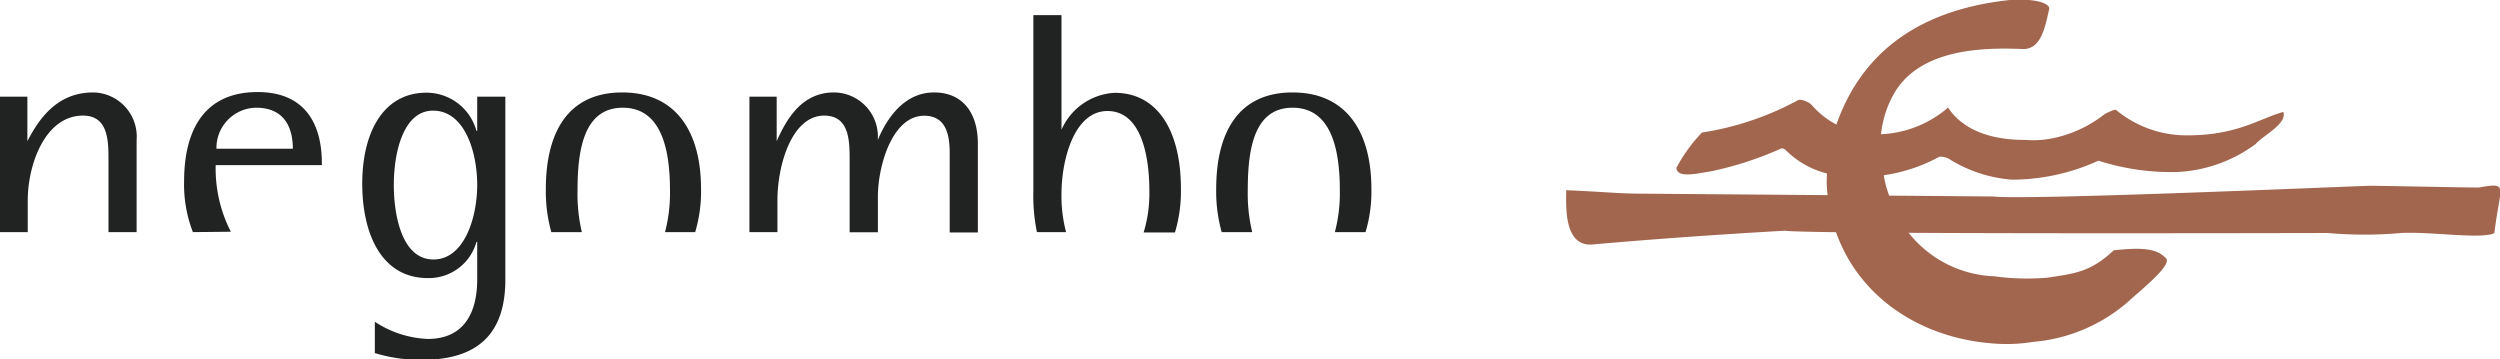 <svg id="Livello_1" data-name="Livello 1" xmlns="http://www.w3.org/2000/svg" viewBox="0 0 196.35 28.21"><defs><style>.cls-1,.cls-2{fill:#212322;}.cls-1{fill-rule:evenodd;}.cls-3{fill:#a2664e;}</style></defs><title>Tavola disegno 2</title><path class="cls-1" d="M30.93,14.52c0-2.48.72-5.83,3.08-5.83,2.51,0,3.47,3.29,3.47,5.83s-1,5.86-3.44,5.86S30.93,17,30.93,14.52m8.76-6.93H37.48v2.69h-.06a4.07,4.07,0,0,0-3.92-3c-3.43,0-5.05,3.17-5.05,7.14s1.53,7.42,5.14,7.42A3.88,3.88,0,0,0,37.42,19h.06v2.81c0,1,0,4.81-3.89,4.81a8.12,8.12,0,0,1-4.15-1.35v2.46a12.18,12.18,0,0,0,3.71.53c4.33,0,6.54-2,6.54-6.3Z"/><path class="cls-2" d="M0,18.23V7.59H2.15v3.5c.93-1.8,2.36-3.83,5.17-3.83A3.47,3.47,0,0,1,10.73,11v7.23H8.52V12.61c0-1.52,0-3.53-2-3.53-3,0-4.34,3.89-4.34,6.64v2.51H0"/><path class="cls-1" d="M17,11.68h6c0-1.22-.36-3.22-2.9-3.22A3.16,3.16,0,0,0,17,11.68m-1.85,6.55a10.31,10.31,0,0,1-.69-4c0-4.06,1.62-7,5.77-7,5.05,0,5.05,4.57,5.05,5.74H16.94a10.88,10.88,0,0,0,1.19,5.23Z"/><path class="cls-2" d="M45.36,14.94a12.88,12.88,0,0,0,.34,3.29H43.3a11.86,11.86,0,0,1-.43-3.38c0-4.54,1.8-7.59,6-7.59s6.19,3.05,6.19,7.59a11.14,11.14,0,0,1-.46,3.38H52.23a12,12,0,0,0,.39-3.29c0-3.11-.63-6.48-3.71-6.48s-3.55,3.37-3.55,6.48"/><path class="cls-2" d="M58.86,18.23V7.59H61v3.5c.8-1.8,2-3.83,4.51-3.83A3.47,3.47,0,0,1,68.94,11c.42-1,1.7-3.74,4.42-3.74,2.3,0,3.44,1.67,3.44,4v7H74.59v-6c0-1.1,0-3.17-2-3.17-2.54,0-3.64,4-3.64,6.34v2.81H66.73V12.61c0-1.52,0-3.53-2-3.53-2.54,0-3.67,3.89-3.67,6.64v2.51H58.86"/><path class="cls-2" d="M83.37,15.18a11,11,0,0,0,.36,3.05H81.44A14.19,14.19,0,0,1,81.16,15V1.19h2.21v9a4.84,4.84,0,0,1,4.18-2.9c3.38,0,5.2,3,5.2,7.53a11.26,11.26,0,0,1-.47,3.44H89.82a10.48,10.48,0,0,0,.45-3.29c0-2.75-.65-6.25-3.29-6.25s-3.61,3.89-3.61,6.49"/><path class="cls-2" d="M98,14.94a12.88,12.88,0,0,0,.35,3.29h-2.4a11.86,11.86,0,0,1-.43-3.38c0-4.54,1.8-7.59,6-7.59s6.19,3.05,6.19,7.59a11.14,11.14,0,0,1-.46,3.38h-2.41a12,12,0,0,0,.39-3.29c0-3.11-.63-6.48-3.71-6.48S98,11.83,98,14.94"/><path class="cls-3" d="M129,15.21l27.52.22c2.6.32,28.94-.84,29.67-.84s7.53.14,8.47.14c2.45-.42,1.69-.19,1.25,3.57-.9.52-5.13-.13-7.31,0a32.72,32.72,0,0,1-5.78,0s-40.9.11-42.63-.18c0,0-7.59.41-15.1,1.08-2.31.2-2.08-3.1-2.08-4.26,3.15.13,4.07.27,6,.27"/><path class="cls-3" d="M157.85,0c1-.1,2.9,0,3.11.63-.35,1.58-.67,3.27-2.11,3.22-3-.12-8.12-.08-10.15,3.6a8.2,8.2,0,0,0-.83,5.64,8.49,8.49,0,0,0,.48,2.21,9,9,0,0,0,8.28,6.4,19,19,0,0,0,4.16.11c2.18-.33,3.4-.44,5.22-2.15,2.3-.25,3.39-.13,4.11.63.45.47-1.46,2.07-2.66,3.12a13,13,0,0,1-7.77,3.44,13,13,0,0,1-3.35.11c-7-.6-12.5-5.38-12.87-12.48a14.47,14.47,0,0,1,.65-4.37c2.07-6.3,7-9.39,13.73-10.11"/><path class="cls-3" d="M147.2,10.55A8.65,8.65,0,0,0,153,8.45c1.63,2.45,4.89,2.54,6.12,2.54a7.56,7.56,0,0,0,2.19-.15A9.71,9.71,0,0,0,165.25,9c.13-.1.85-.44.94-.37a8.66,8.66,0,0,0,5.61,2c3.89,0,5.6-1.29,7.53-1.84.32.93-1.55,1.82-2.17,2.52a11.26,11.26,0,0,1-6.15,2.2,18.68,18.68,0,0,1-6.2-.89A16.38,16.38,0,0,1,158,14.11a10.79,10.79,0,0,1-4.89-1.61,1.38,1.38,0,0,0-.79-.19,13,13,0,0,1-7.82,1.49,7,7,0,0,1-4.24-2,.43.43,0,0,0-.36-.14,27,27,0,0,1-5.49,1.79c-1,.15-2.74.6-2.74-.28a12.54,12.54,0,0,1,2-2.76,23.14,23.14,0,0,0,7.54-2.54c.23-.14.93.17,1.12.42a6.68,6.68,0,0,0,4.94,2.26"/></svg>